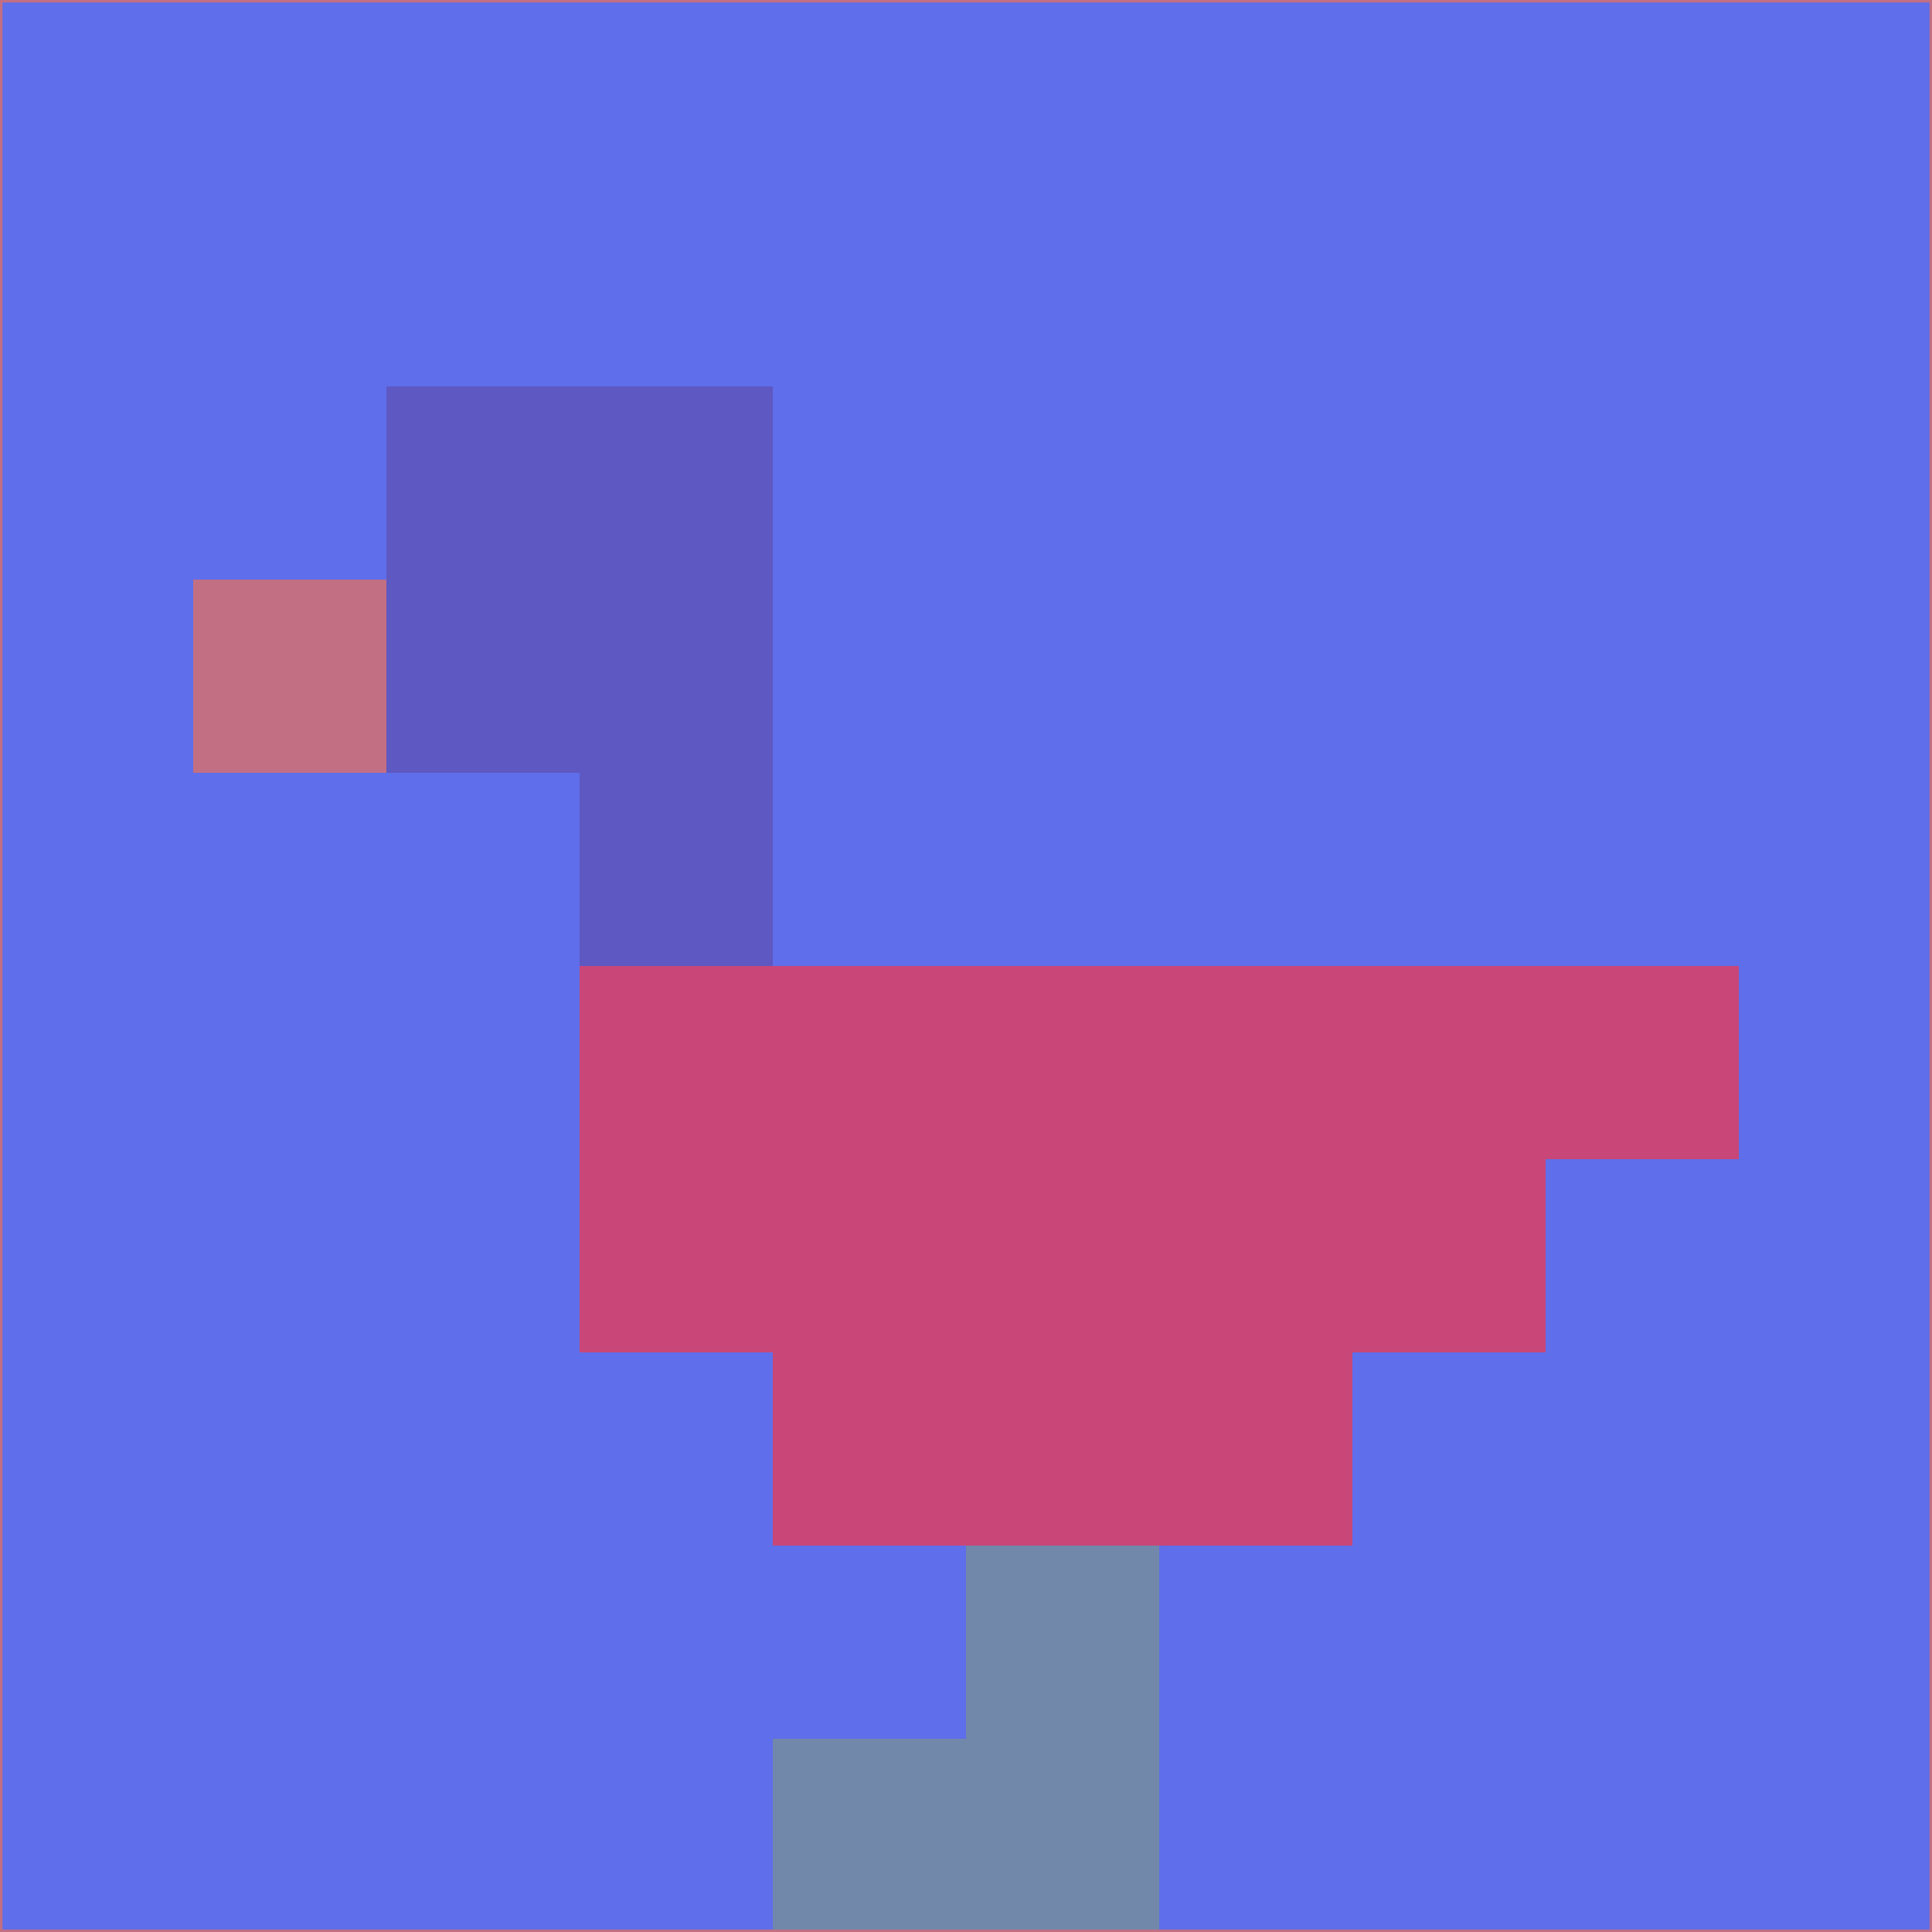<svg xmlns="http://www.w3.org/2000/svg" version="1.1" width="785" height="785">
  <title>'goose-pfp-694263' by Dmitri Cherniak (Cyberpunk Edition)</title>
  <desc>
    seed=612792
    backgroundColor=#5f6eea
    padding=20
    innerPadding=0
    timeout=500
    dimension=1
    border=false
    Save=function(){return n.handleSave()}
    frame=12

    Rendered at 2024-09-15T22:37:00.603Z
    Generated in 1ms
    Modified for Cyberpunk theme with new color scheme
  </desc>
  <defs/>
  <rect width="100%" height="100%" fill="#5f6eea"/>
  <g>
    <g id="0-0">
      <rect x="0" y="0" height="785" width="785" fill="#5f6eea"/>
      <g>
        <!-- Neon blue -->
        <rect id="0-0-2-2-2-2" x="157" y="157" width="157" height="157" fill="#5e58c2"/>
        <rect id="0-0-3-2-1-4" x="235.5" y="157" width="78.5" height="314" fill="#5e58c2"/>
        <!-- Electric purple -->
        <rect id="0-0-4-5-5-1" x="314" y="392.5" width="392.5" height="78.5" fill="#c84778"/>
        <rect id="0-0-3-5-5-2" x="235.5" y="392.5" width="392.5" height="157" fill="#c84778"/>
        <rect id="0-0-4-5-3-3" x="314" y="392.5" width="235.5" height="235.5" fill="#c84778"/>
        <!-- Neon pink -->
        <rect id="0-0-1-3-1-1" x="78.5" y="235.5" width="78.5" height="78.5" fill="#c26f83"/>
        <!-- Cyber yellow -->
        <rect id="0-0-5-8-1-2" x="392.5" y="628" width="78.5" height="157" fill="#7188aa"/>
        <rect id="0-0-4-9-2-1" x="314" y="706.5" width="157" height="78.5" fill="#7188aa"/>
      </g>
      <rect x="0" y="0" stroke="#c26f83" stroke-width="2" height="785" width="785" fill="none"/>
    </g>
  </g>
  <script xmlns=""/>
</svg>
